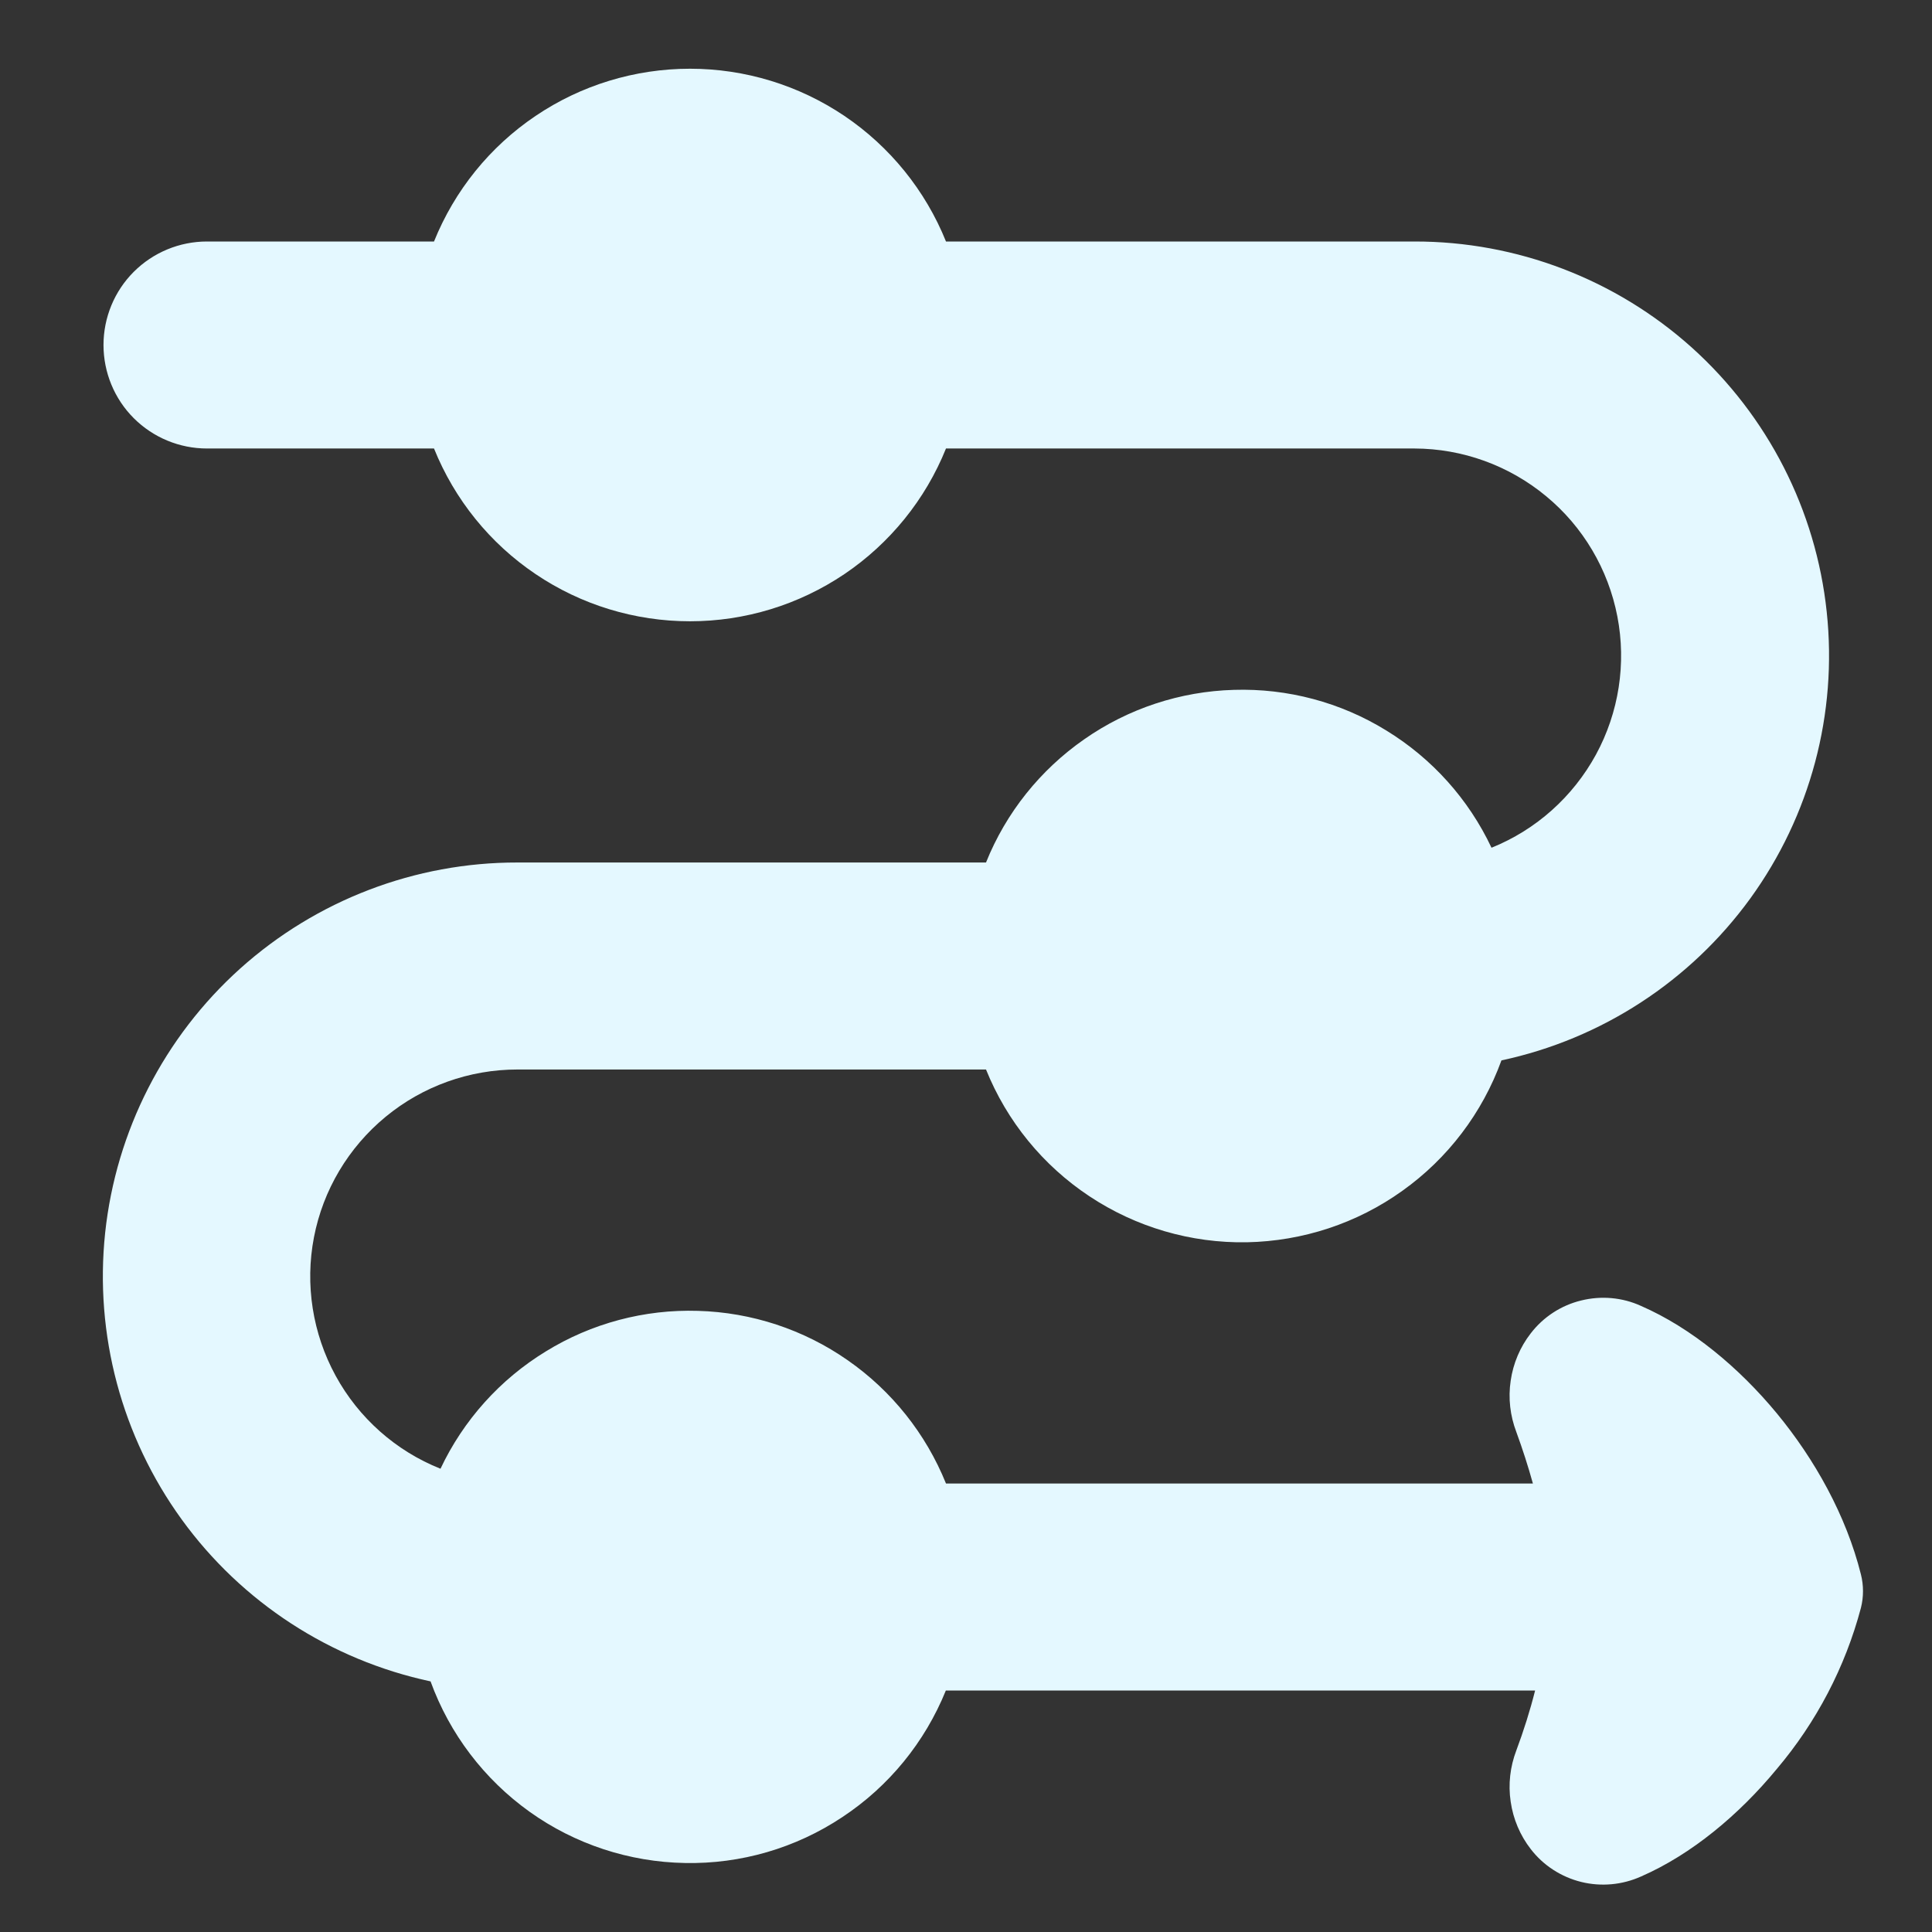 <svg width="14" height="14" viewBox="0 0 14 14" fill="none" xmlns="http://www.w3.org/2000/svg">
<rect x="0" y="0" width="14" height="14" fill="#333333" stroke="none"/>
<path fill-rule="evenodd" clip-rule="evenodd" d="M6.855 1.75H10.25C10.991 1.749 11.707 2.023 12.259 2.518C12.81 3.014 13.159 3.696 13.237 4.433C13.316 5.171 13.118 5.911 12.683 6.511C12.247 7.111 11.605 7.529 10.88 7.684C10.742 8.064 10.492 8.394 10.162 8.629C9.833 8.865 9.44 8.994 9.035 9.002C8.63 9.009 8.233 8.893 7.895 8.669C7.558 8.446 7.296 8.125 7.145 7.75H3.75C3.401 7.75 3.063 7.871 2.794 8.093C2.525 8.315 2.341 8.623 2.275 8.966C2.209 9.308 2.265 9.663 2.432 9.969C2.599 10.275 2.868 10.514 3.192 10.643C3.358 10.291 3.623 9.996 3.955 9.793C4.286 9.589 4.67 9.487 5.058 9.499C5.447 9.51 5.824 9.634 6.143 9.857C6.462 10.079 6.709 10.389 6.855 10.75H11.108C11.073 10.624 11.033 10.5 10.988 10.377C10.943 10.259 10.928 10.131 10.947 10.005C10.965 9.88 11.015 9.761 11.093 9.661C11.184 9.543 11.313 9.459 11.457 9.424C11.602 9.388 11.755 9.401 11.891 9.463C12.258 9.623 12.603 9.912 12.875 10.241C13.149 10.573 13.378 10.981 13.485 11.409C13.505 11.488 13.505 11.572 13.485 11.651C13.371 12.081 13.162 12.48 12.875 12.819C12.603 13.149 12.258 13.438 11.891 13.598C11.755 13.659 11.602 13.673 11.457 13.637C11.313 13.601 11.184 13.518 11.093 13.4C11.015 13.3 10.965 13.181 10.947 13.056C10.928 12.93 10.943 12.802 10.988 12.684C11.041 12.542 11.087 12.397 11.124 12.25H6.854C6.702 12.625 6.441 12.945 6.103 13.168C5.766 13.392 5.369 13.508 4.964 13.5C4.56 13.493 4.167 13.364 3.838 13.129C3.508 12.893 3.258 12.564 3.12 12.184C2.395 12.029 1.752 11.611 1.317 11.011C0.882 10.411 0.684 9.671 0.762 8.933C0.841 8.196 1.189 7.514 1.741 7.018C2.293 6.523 3.008 6.249 3.75 6.25H7.145C7.29 5.889 7.538 5.579 7.857 5.357C8.176 5.134 8.553 5.01 8.941 4.999C9.33 4.987 9.714 5.089 10.045 5.293C10.377 5.496 10.642 5.791 10.808 6.143C11.131 6.013 11.398 5.774 11.565 5.468C11.731 5.163 11.786 4.808 11.72 4.467C11.654 4.125 11.471 3.816 11.203 3.595C10.935 3.373 10.598 3.251 10.25 3.25H6.855C6.706 3.62 6.449 3.937 6.119 4.16C5.788 4.383 5.399 4.502 5 4.502C4.601 4.502 4.211 4.383 3.881 4.16C3.55 3.937 3.294 3.62 3.145 3.25H1.5C1.301 3.25 1.11 3.171 0.969 3.03C0.829 2.89 0.75 2.699 0.75 2.5C0.75 2.301 0.829 2.11 0.969 1.97C1.11 1.829 1.301 1.75 1.5 1.75H3.145C3.294 1.38 3.55 1.063 3.881 0.84C4.211 0.617 4.601 0.498 5 0.498C5.399 0.498 5.788 0.617 6.119 0.84C6.449 1.063 6.706 1.38 6.855 1.75Z" fill="#E4F8FF"/>
</svg>
